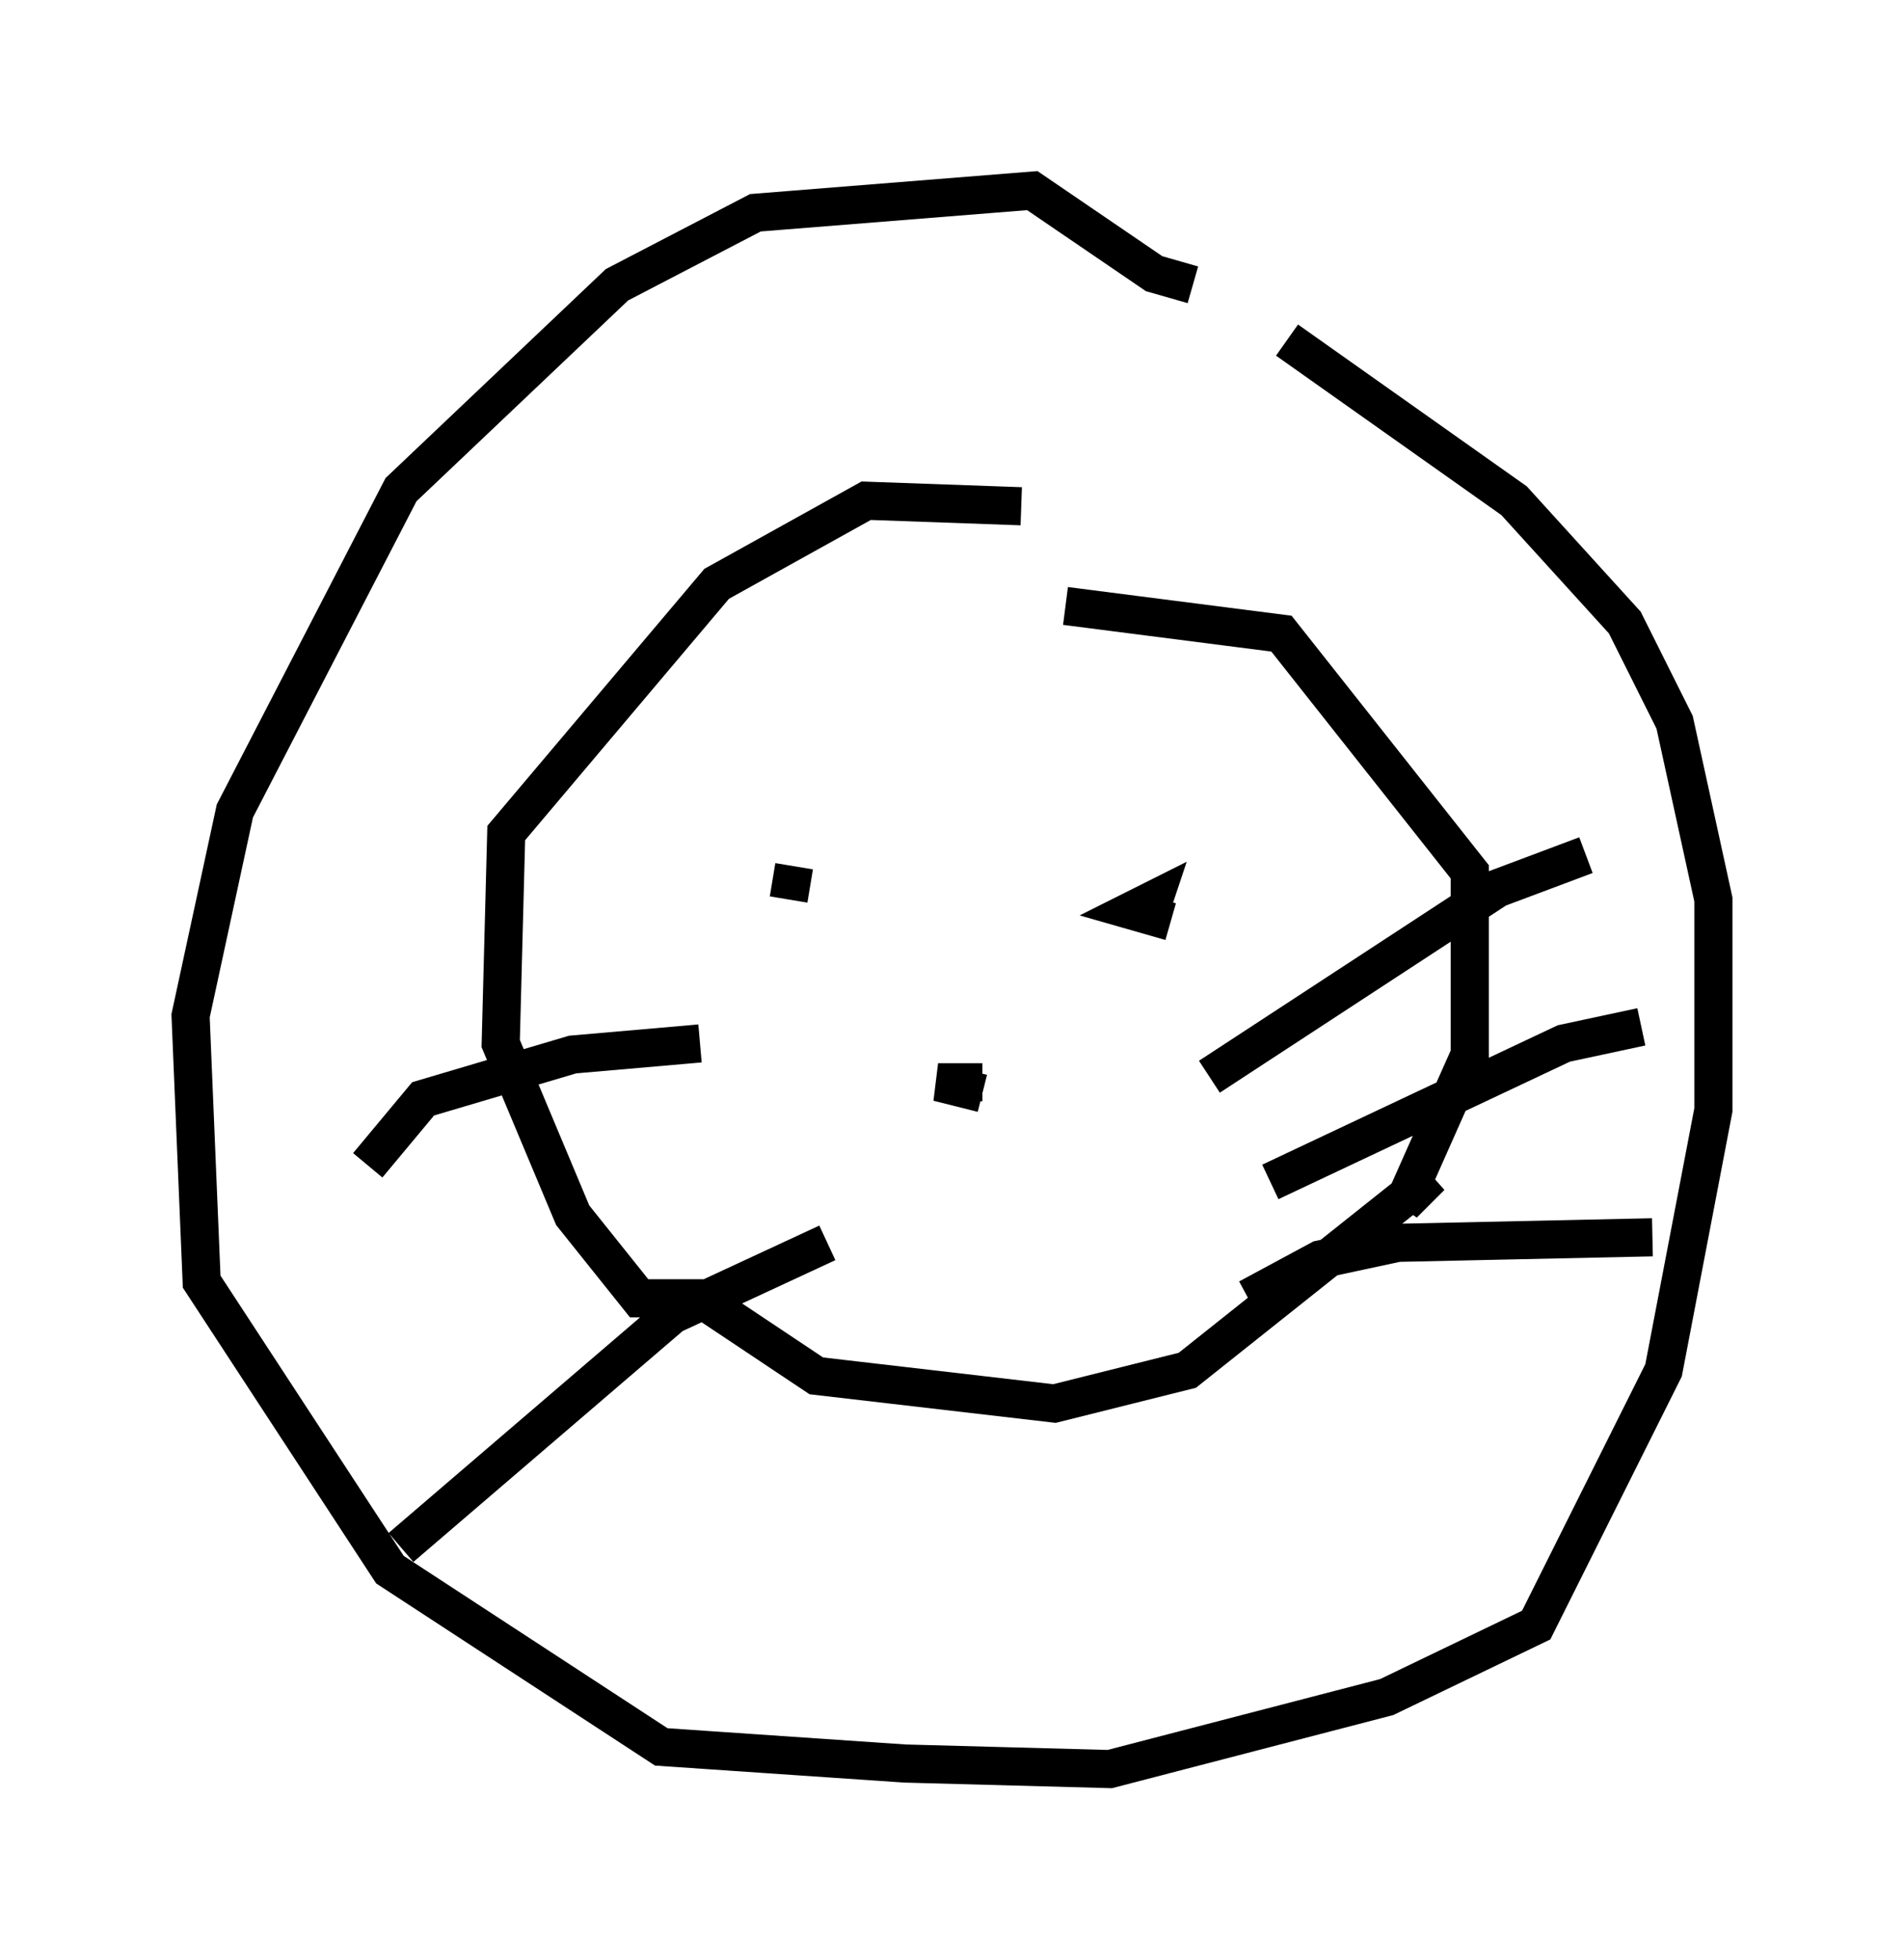 <?xml version="1.0" encoding="utf-8" ?>
<svg baseProfile="full" height="51.397" version="1.1" width="49.944" xmlns="http://www.w3.org/2000/svg" xmlns:ev="http://www.w3.org/2001/xml-events" xmlns:xlink="http://www.w3.org/1999/xlink"><defs /><rect fill="white" height="51.397" width="49.944" x="0" y="0" /><path d="M32.598, 9.793 m-1.307, -2.324 l-1.017, -0.291 -3.196, -2.179 l-7.263, 0.581 -3.631, 1.888 l-5.665, 5.374 -4.358, 8.425 l-1.162, 5.374 0.291, 6.972 l4.939, 7.553 7.117, 4.648 l6.391, 0.436 5.374, 0.145 l7.263, -1.888 3.922, -1.888 l3.341, -6.682 1.307, -6.827 l0.0, -5.52 -1.017, -4.648 l-1.307, -2.615 -2.905, -3.196 l-5.955, -4.212 m-6.972, 4.358 l-4.067, -0.145 -3.922, 2.179 l-5.52, 6.536 -0.145, 5.52 l1.888, 4.503 1.743, 2.179 l1.598, 0.0 3.05, 2.034 l6.246, 0.726 3.486, -0.872 l6.391, -5.084 -0.726, 0.726 l1.743, -3.922 0.0, -4.793 l-4.939, -6.246 -5.665, -0.726 m-7.263, 7.698 l0.145, -0.872 m9.877, 1.453 l-1.017, -0.291 0.581, -0.291 l-0.291, 0.872 m-4.212, 3.922 l-1.162, 0.0 1.162, 0.291 m5.955, -0.436 l7.553, -4.939 2.324, -0.872 m-8.279, 8.57 l7.698, -3.631 2.034, -0.436 m-10.313, 7.117 l1.888, -1.017 2.034, -0.436 l6.682, -0.145 m-24.983, -5.084 l-3.341, 0.291 -3.922, 1.162 l-1.453, 1.743 m12.056, 2.034 l-4.067, 1.888 -7.117, 6.101 " fill="none" stroke="black" stroke-width="1" /></svg>